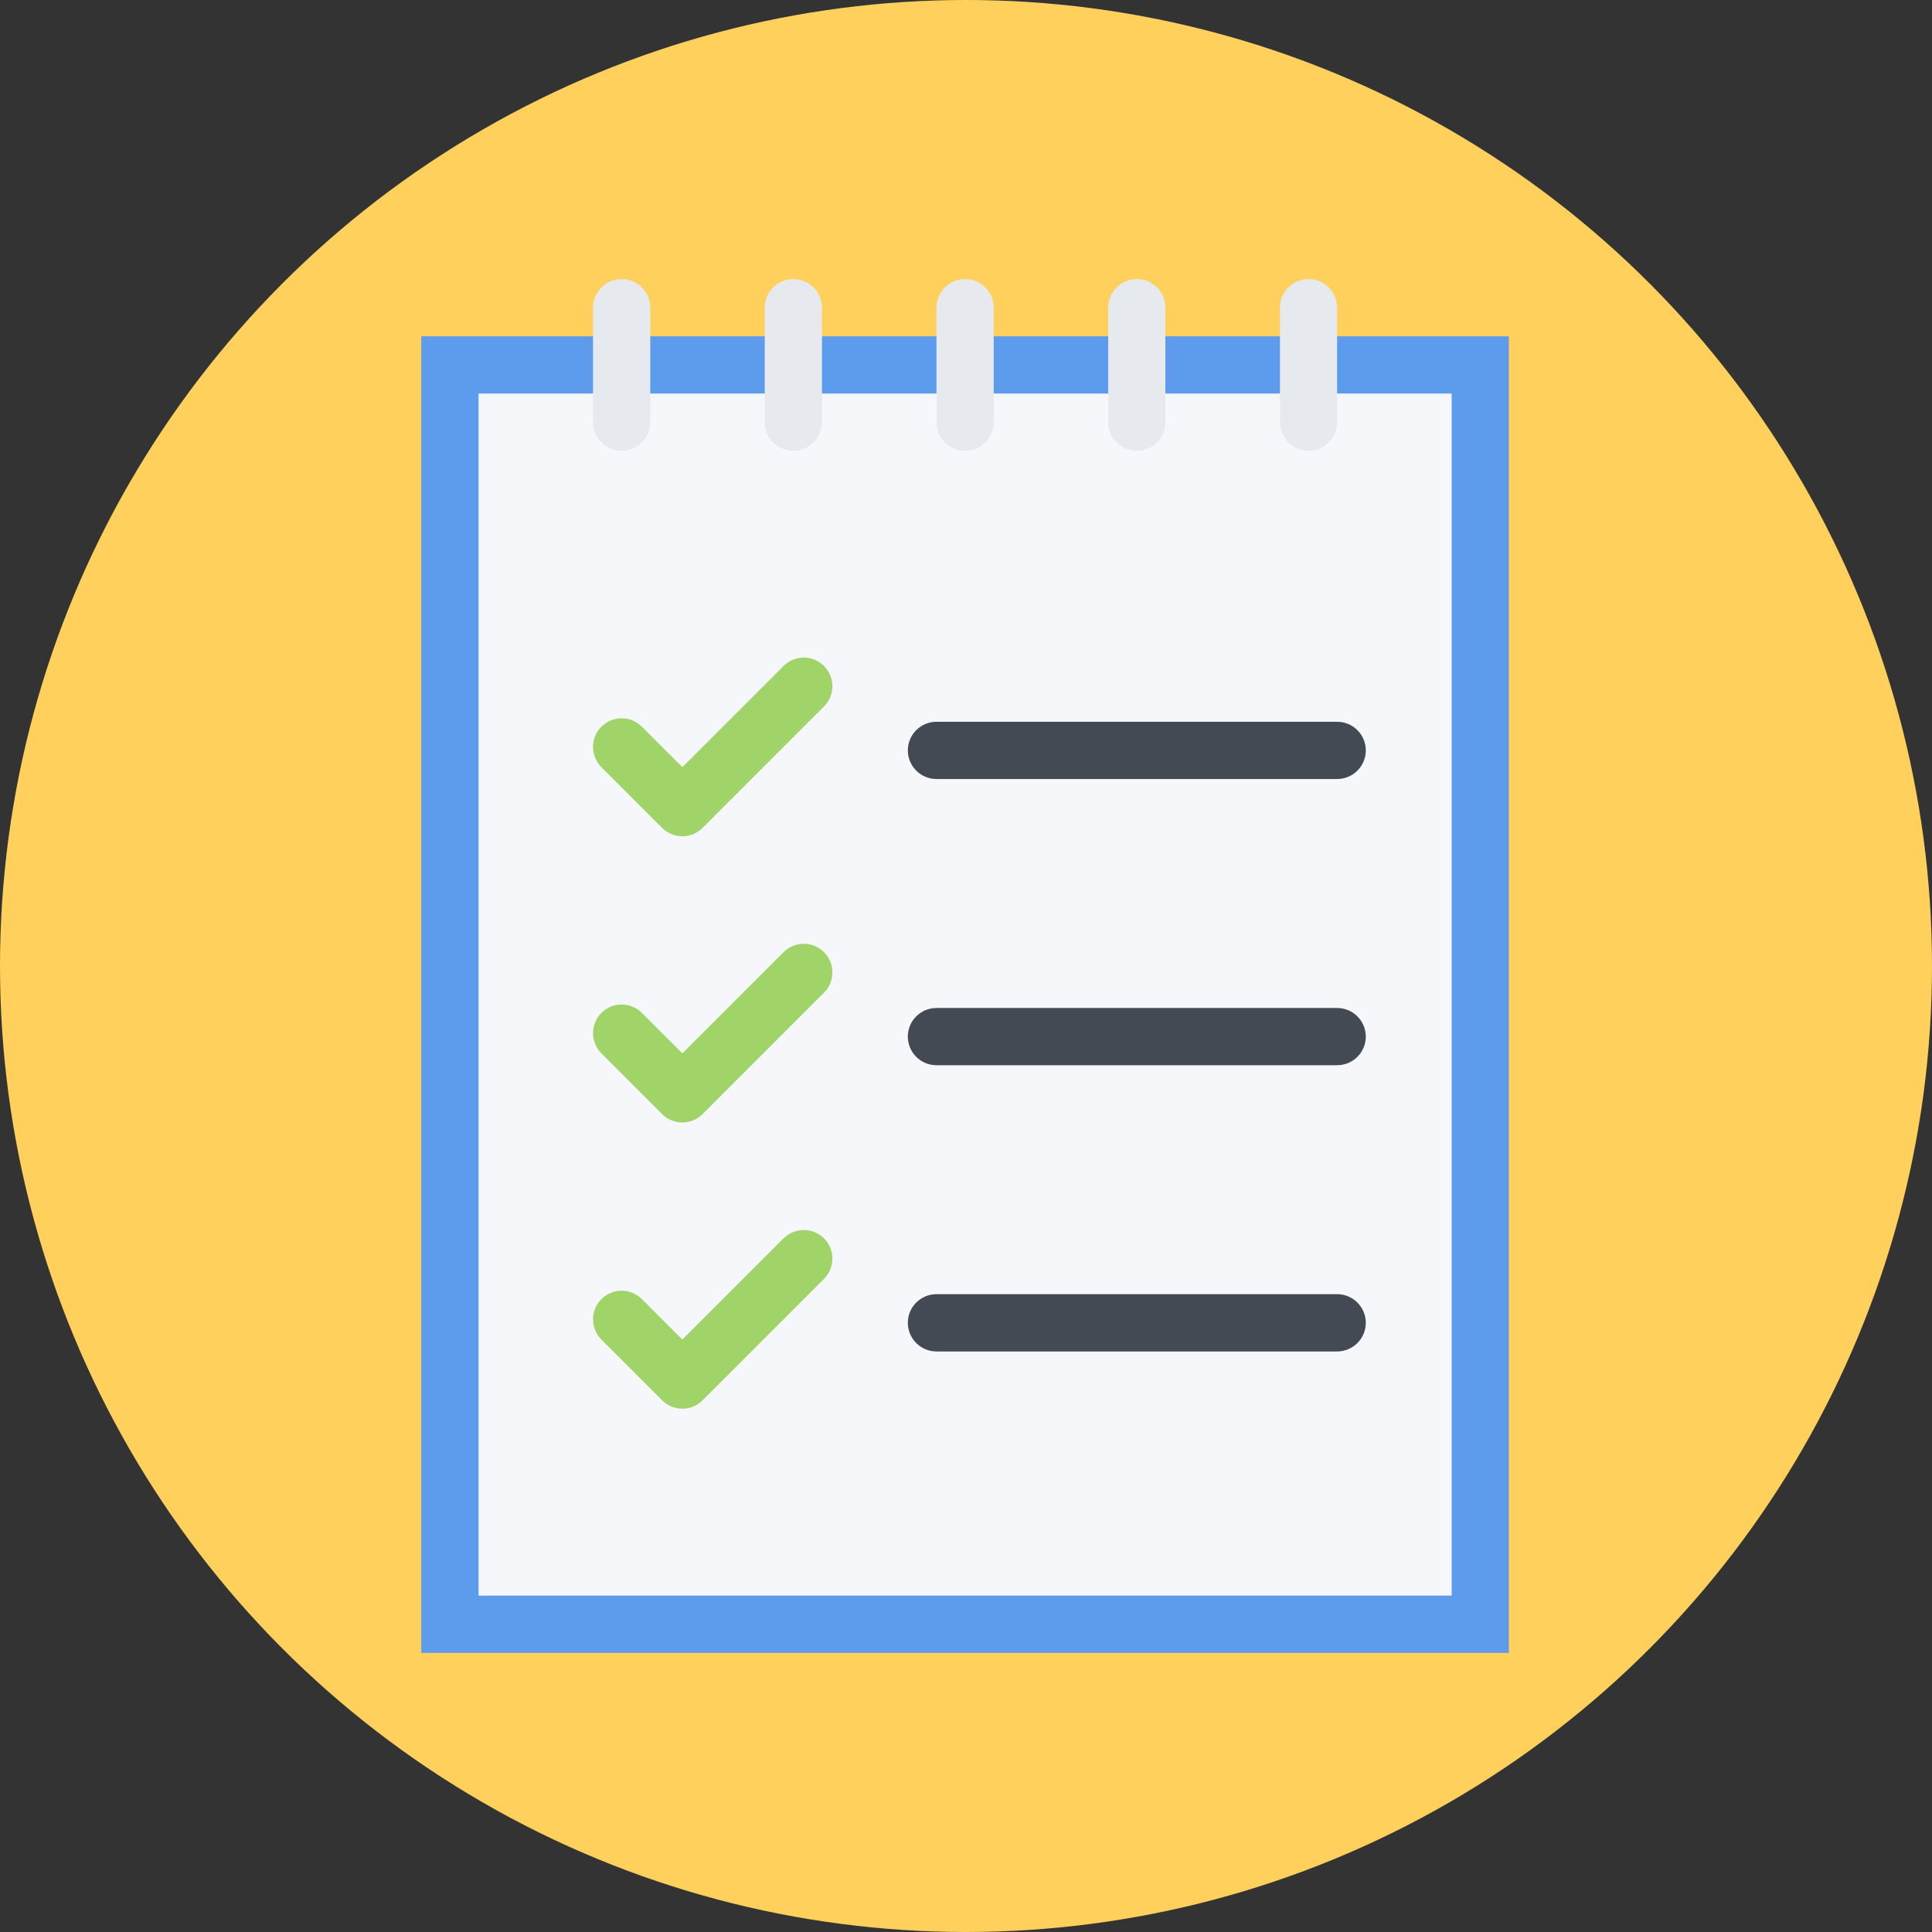 <svg width="512" height="512" viewBox="0 0 512 512" fill="none" xmlns="http://www.w3.org/2000/svg">
<rect x="0" y="0" width="512" height="512" fill="#333333" stroke="none"/>
<g clip-path="url(#clip0_297_310)">
<circle cx="256" cy="256" r="256" fill="#FFD05B"/>
<path d="M399.858 89.121H111.644V438.035H399.858V89.121Z" fill="#5D9CEC"/>
<path d="M384.705 104.293H126.82V422.856H384.705V104.293Z" fill="#F5F7FA"/>
<path d="M164.731 119.459C160.554 119.459 157.155 116.065 157.155 111.876V81.538C157.155 77.349 160.554 73.955 164.731 73.955C168.931 73.955 172.332 77.349 172.332 81.538V111.876C172.331 116.065 168.932 119.459 164.731 119.459Z" fill="#E6E9ED"/>
<path d="M210.241 119.459C206.063 119.459 202.664 116.065 202.664 111.876V81.538C202.664 77.349 206.063 73.955 210.241 73.955C214.441 73.955 217.842 77.349 217.842 81.538V111.876C217.841 116.065 214.442 119.459 210.241 119.459Z" fill="#E6E9ED"/>
<path d="M255.751 119.459C251.574 119.459 248.174 116.065 248.174 111.876V81.538C248.175 77.349 251.574 73.955 255.751 73.955C259.951 73.955 263.34 77.349 263.34 81.538V111.876C263.34 116.065 259.951 119.459 255.751 119.459Z" fill="#E6E9ED"/>
<path d="M301.261 119.459C297.083 119.459 293.683 116.065 293.683 111.876V81.538C293.683 77.349 297.083 73.955 301.261 73.955C305.46 73.955 308.838 77.349 308.838 81.538V111.876C308.838 116.065 305.46 119.459 301.261 119.459Z" fill="#E6E9ED"/>
<path d="M346.771 119.459C342.594 119.459 339.194 116.065 339.194 111.876V81.538C339.194 77.349 342.594 73.955 346.771 73.955C350.971 73.955 354.348 77.349 354.348 81.538V111.876C354.348 116.065 350.971 119.459 346.771 119.459Z" fill="#E6E9ED"/>
<path d="M207.642 176.491C207.642 176.491 207.642 176.491 207.642 176.496L180.832 203.307L170.11 192.591C170.11 192.585 170.11 192.585 170.11 192.579C167.143 189.618 162.332 189.618 159.376 192.579C156.422 195.54 156.422 200.346 159.376 203.307L175.465 219.395C178.432 222.356 183.231 222.356 186.198 219.395L218.375 187.218C221.331 184.252 221.331 179.452 218.375 176.491C215.409 173.53 210.609 173.53 207.642 176.491Z" fill="#A0D468"/>
<path d="M207.642 252.338C207.642 252.338 207.642 252.344 207.642 252.35L180.832 279.149L170.11 268.439C170.11 268.439 170.11 268.439 170.11 268.427C167.143 265.467 162.332 265.467 159.376 268.427C156.422 271.394 156.422 276.194 159.376 279.149L175.465 295.238C178.432 298.204 183.231 298.204 186.198 295.238L218.375 263.067C221.331 260.106 221.331 255.3 218.375 252.339C215.409 249.377 210.609 249.377 207.642 252.338Z" fill="#A0D468"/>
<path d="M207.642 328.192L180.832 355.002L170.11 344.28C167.143 341.313 162.332 341.313 159.376 344.28C156.422 347.235 156.422 352.035 159.376 355.002L175.465 371.09C178.432 374.057 183.231 374.057 186.198 371.09L218.375 338.913C221.331 335.947 221.331 331.147 218.375 328.192C215.409 325.225 210.609 325.225 207.642 328.192Z" fill="#A0D468"/>
<path d="M248.175 206.446H354.349C358.549 206.446 361.95 203.051 361.95 198.862C361.95 194.674 358.55 191.28 354.349 191.28H248.175C243.986 191.28 240.586 194.674 240.586 198.862C240.586 203.051 243.985 206.446 248.175 206.446Z" fill="#434A54"/>
<path d="M354.349 267.128H248.175C243.986 267.128 240.586 270.527 240.586 274.704C240.586 278.904 243.986 282.293 248.175 282.293H354.349C358.549 282.293 361.95 278.904 361.95 274.704C361.948 270.527 358.549 267.128 354.349 267.128Z" fill="#434A54"/>
<path d="M354.349 342.97H248.175C243.986 342.97 240.586 346.369 240.586 350.559C240.586 354.748 243.986 358.148 248.175 358.148H354.349C358.549 358.148 361.95 354.748 361.95 350.559C361.95 346.369 358.549 342.97 354.349 342.97Z" fill="#434A54"/>
</g>
<defs>
<clipPath id="clip0_297_310">
<rect width="511.987" height="511.987" fill="white"/>
</clipPath>
</defs>
</svg>
